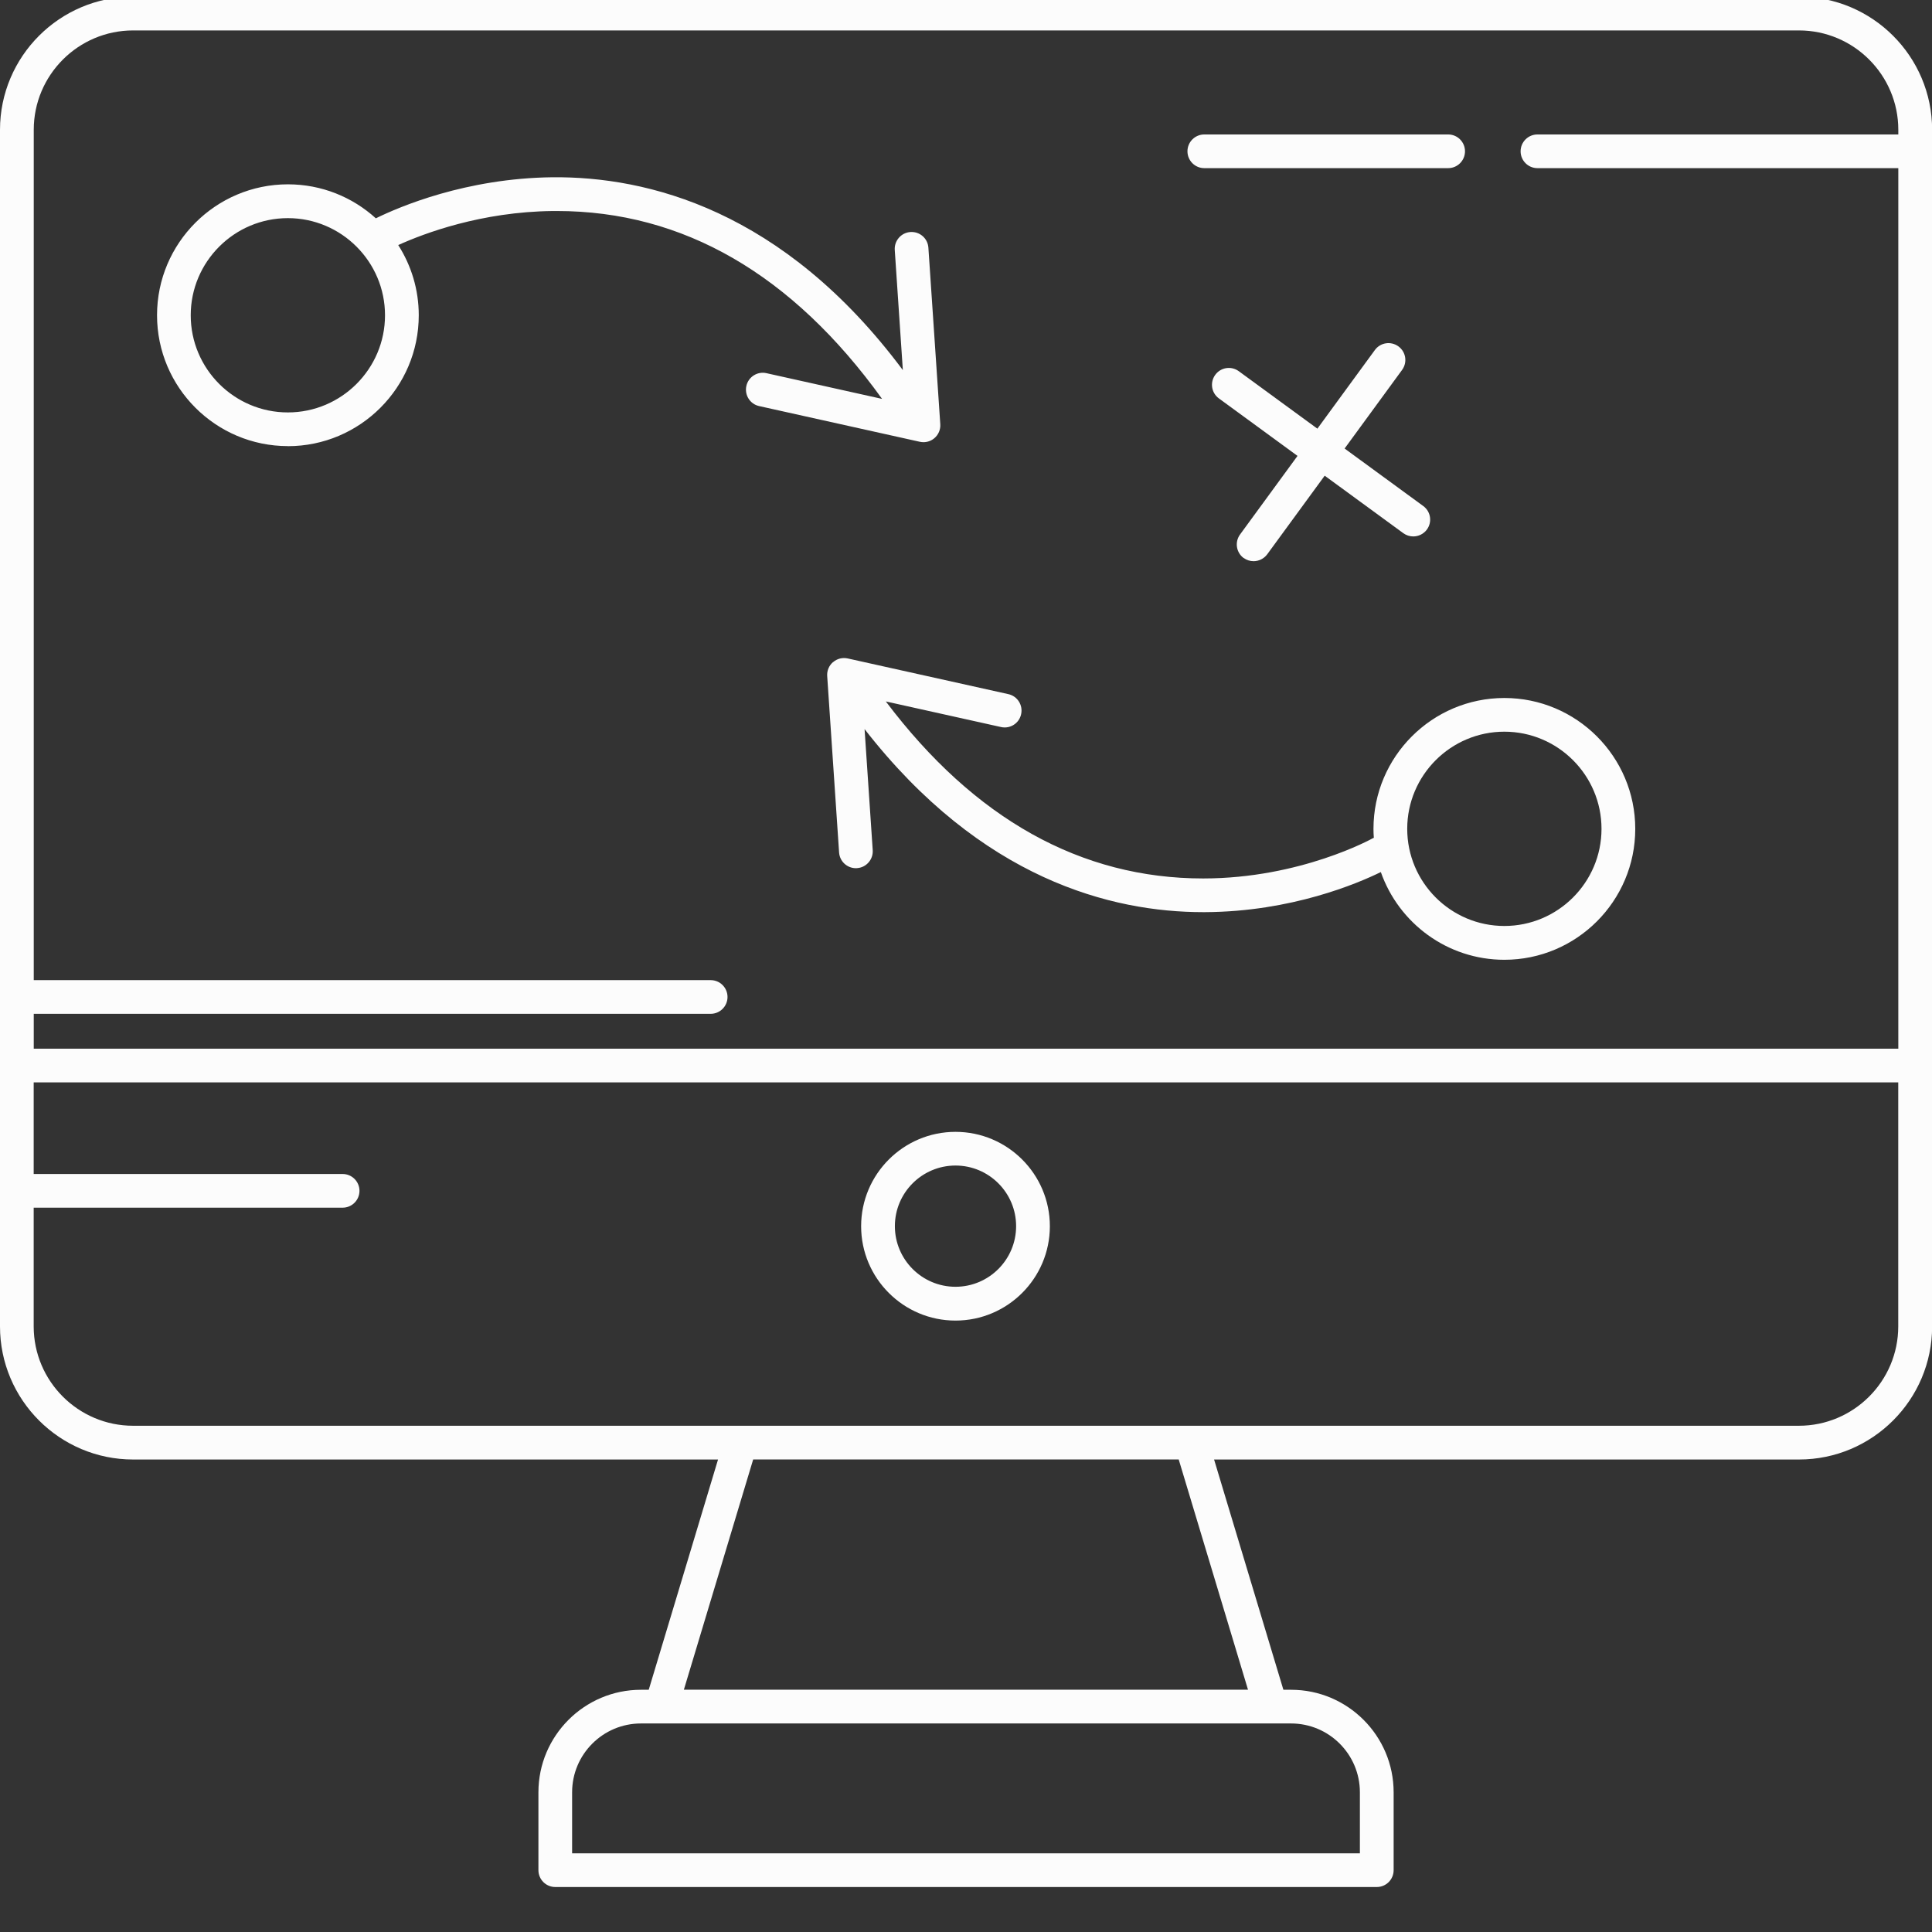 <svg version="1.1" xmlns="http://www.w3.org/2000/svg" width="32" height="32" viewBox="0 0 32 32">
<rect x="0" y="0" width="32" height="32" fill="#333333" stroke="none"/>
<defs><style>.cls-1{fill:#FCFCFC;}</style></defs>
<path class='cls-1' d="M15.826 18.747c-0.862 0-1.563 0.701-1.563 1.563s0.701 1.563 1.563 1.563c0.862 0 1.563-0.701 1.563-1.563s-0.701-1.563-1.563-1.563zM15.826 21.313c-0.554 0-1.004-0.45-1.004-1.004s0.45-1.004 1.004-1.004c0.554 0 1.004 0.45 1.004 1.004s-0.45 1.004-1.004 1.004zM29.796-0.054h-27.592c-1.215 0-2.204 0.989-2.204 2.204v19.82c0 1.215 0.989 2.204 2.204 2.204h9.689l-1.148 3.814h-0.129c-0.936 0-1.698 0.762-1.698 1.698v1.29c0 0.154 0.125 0.279 0.279 0.279h13.607c0.154 0 0.279-0.125 0.279-0.279v-1.29c0-0.936-0.762-1.698-1.698-1.698h-0.128l-1.148-3.814h9.689c1.215 0 2.204-0.989 2.204-2.204v-19.82c0-1.215-0.989-2.204-2.204-2.204zM2.204 0.504h27.592c0.907 0 1.646 0.738 1.646 1.646v0.077h-5.977c-0.154 0-0.279 0.125-0.279 0.279s0.125 0.279 0.279 0.279h5.977v14.585h-30.883v-0.578h11.212c0.154 0 0.279-0.125 0.279-0.279s-0.125-0.279-0.279-0.279h-11.212v-14.084c0-0.908 0.738-1.646 1.646-1.646zM22.524 29.686v1.011h-13.048v-1.011c0-0.629 0.511-1.14 1.14-1.14h10.768c0.629-0 1.14 0.511 1.14 1.14zM20.672 27.987h-9.345l1.148-3.814h7.048l1.148 3.814zM29.796 23.615h-27.592c-0.907 0-1.646-0.738-1.646-1.646v-1.966h5.117c0.154 0 0.279-0.125 0.279-0.279s-0.125-0.279-0.279-0.279h-5.117v-1.517h30.883v4.041c0 0.907-0.738 1.646-1.646 1.646zM19.947 2.785h4.039c0.154 0 0.279-0.125 0.279-0.279s-0.125-0.279-0.279-0.279h-4.039c-0.154 0-0.279 0.125-0.279 0.279s0.125 0.279 0.279 0.279zM4.768 7.39c1.195 0 2.168-0.972 2.168-2.168 0-0.428-0.125-0.826-0.34-1.163 0.428-0.194 1.375-0.551 2.559-0.564 0.023-0 0.046-0 0.069-0 2.088 0 3.899 1.047 5.386 3.112l-1.915-0.426c-0.15-0.034-0.3 0.061-0.333 0.212s0.061 0.3 0.212 0.333l2.66 0.591c0.020 0.004 0.040 0.007 0.061 0.007 0.066 0 0.131-0.023 0.182-0.067 0.067-0.057 0.103-0.143 0.097-0.231l-0.197-2.923c-0.010-0.154-0.142-0.27-0.297-0.26-0.154 0.010-0.27 0.144-0.26 0.297l0.134 1.99c-1.984-2.659-4.237-3.208-5.803-3.194-1.432 0.016-2.535 0.488-2.926 0.68-0.385-0.35-0.896-0.563-1.456-0.563-1.195 0-2.168 0.972-2.168 2.168s0.972 2.168 2.168 2.168zM4.768 3.613c0.887 0 1.609 0.722 1.609 1.609s-0.722 1.609-1.609 1.609c-0.887 0-1.609-0.722-1.609-1.609s0.722-1.609 1.609-1.609zM13.798 10.966c-0.067 0.057-0.103 0.143-0.097 0.231l0.197 2.923c0.010 0.147 0.133 0.26 0.278 0.26 0.006 0 0.013-0 0.019-0.001 0.154-0.010 0.27-0.144 0.26-0.297l-0.135-2.006c1.935 2.486 4.090 3.032 5.608 3.032 0.010 0 0.021 0 0.031-0 1.434-0.007 2.533-0.478 2.912-0.664 0.296 0.845 1.101 1.453 2.046 1.453 1.195 0 2.168-0.972 2.168-2.168s-0.972-2.168-2.168-2.168c-1.195 0-2.168 0.972-2.168 2.168 0 0.050 0.002 0.099 0.006 0.148-0.006 0.003-0.012 0.004-0.017 0.007-0.012 0.007-1.196 0.665-2.806 0.666-0.002 0-0.003 0-0.005 0-2.021 0-3.788-0.986-5.255-2.932l1.908 0.424c0.151 0.034 0.3-0.061 0.333-0.212s-0.061-0.3-0.212-0.333l-2.66-0.591c-0.086-0.019-0.176 0.003-0.242 0.061zM24.917 12.119c0.887 0 1.609 0.722 1.609 1.609s-0.722 1.609-1.609 1.609-1.609-0.722-1.609-1.609c0-0.887 0.722-1.609 1.609-1.609zM20.598 9.241c0.050 0.036 0.107 0.054 0.165 0.054 0.086 0 0.171-0.040 0.226-0.114l0.952-1.302 1.302 0.952c0.050 0.036 0.107 0.054 0.165 0.054 0.086 0 0.171-0.040 0.226-0.114 0.091-0.125 0.064-0.299-0.061-0.39l-1.302-0.952 0.952-1.302c0.091-0.125 0.064-0.299-0.061-0.39s-0.299-0.064-0.39 0.061l-0.952 1.302-1.302-0.952c-0.125-0.091-0.299-0.064-0.39 0.061s-0.064 0.299 0.061 0.39l1.302 0.952-0.952 1.302c-0.091 0.125-0.064 0.299 0.060 0.39z"></path>
</svg>
